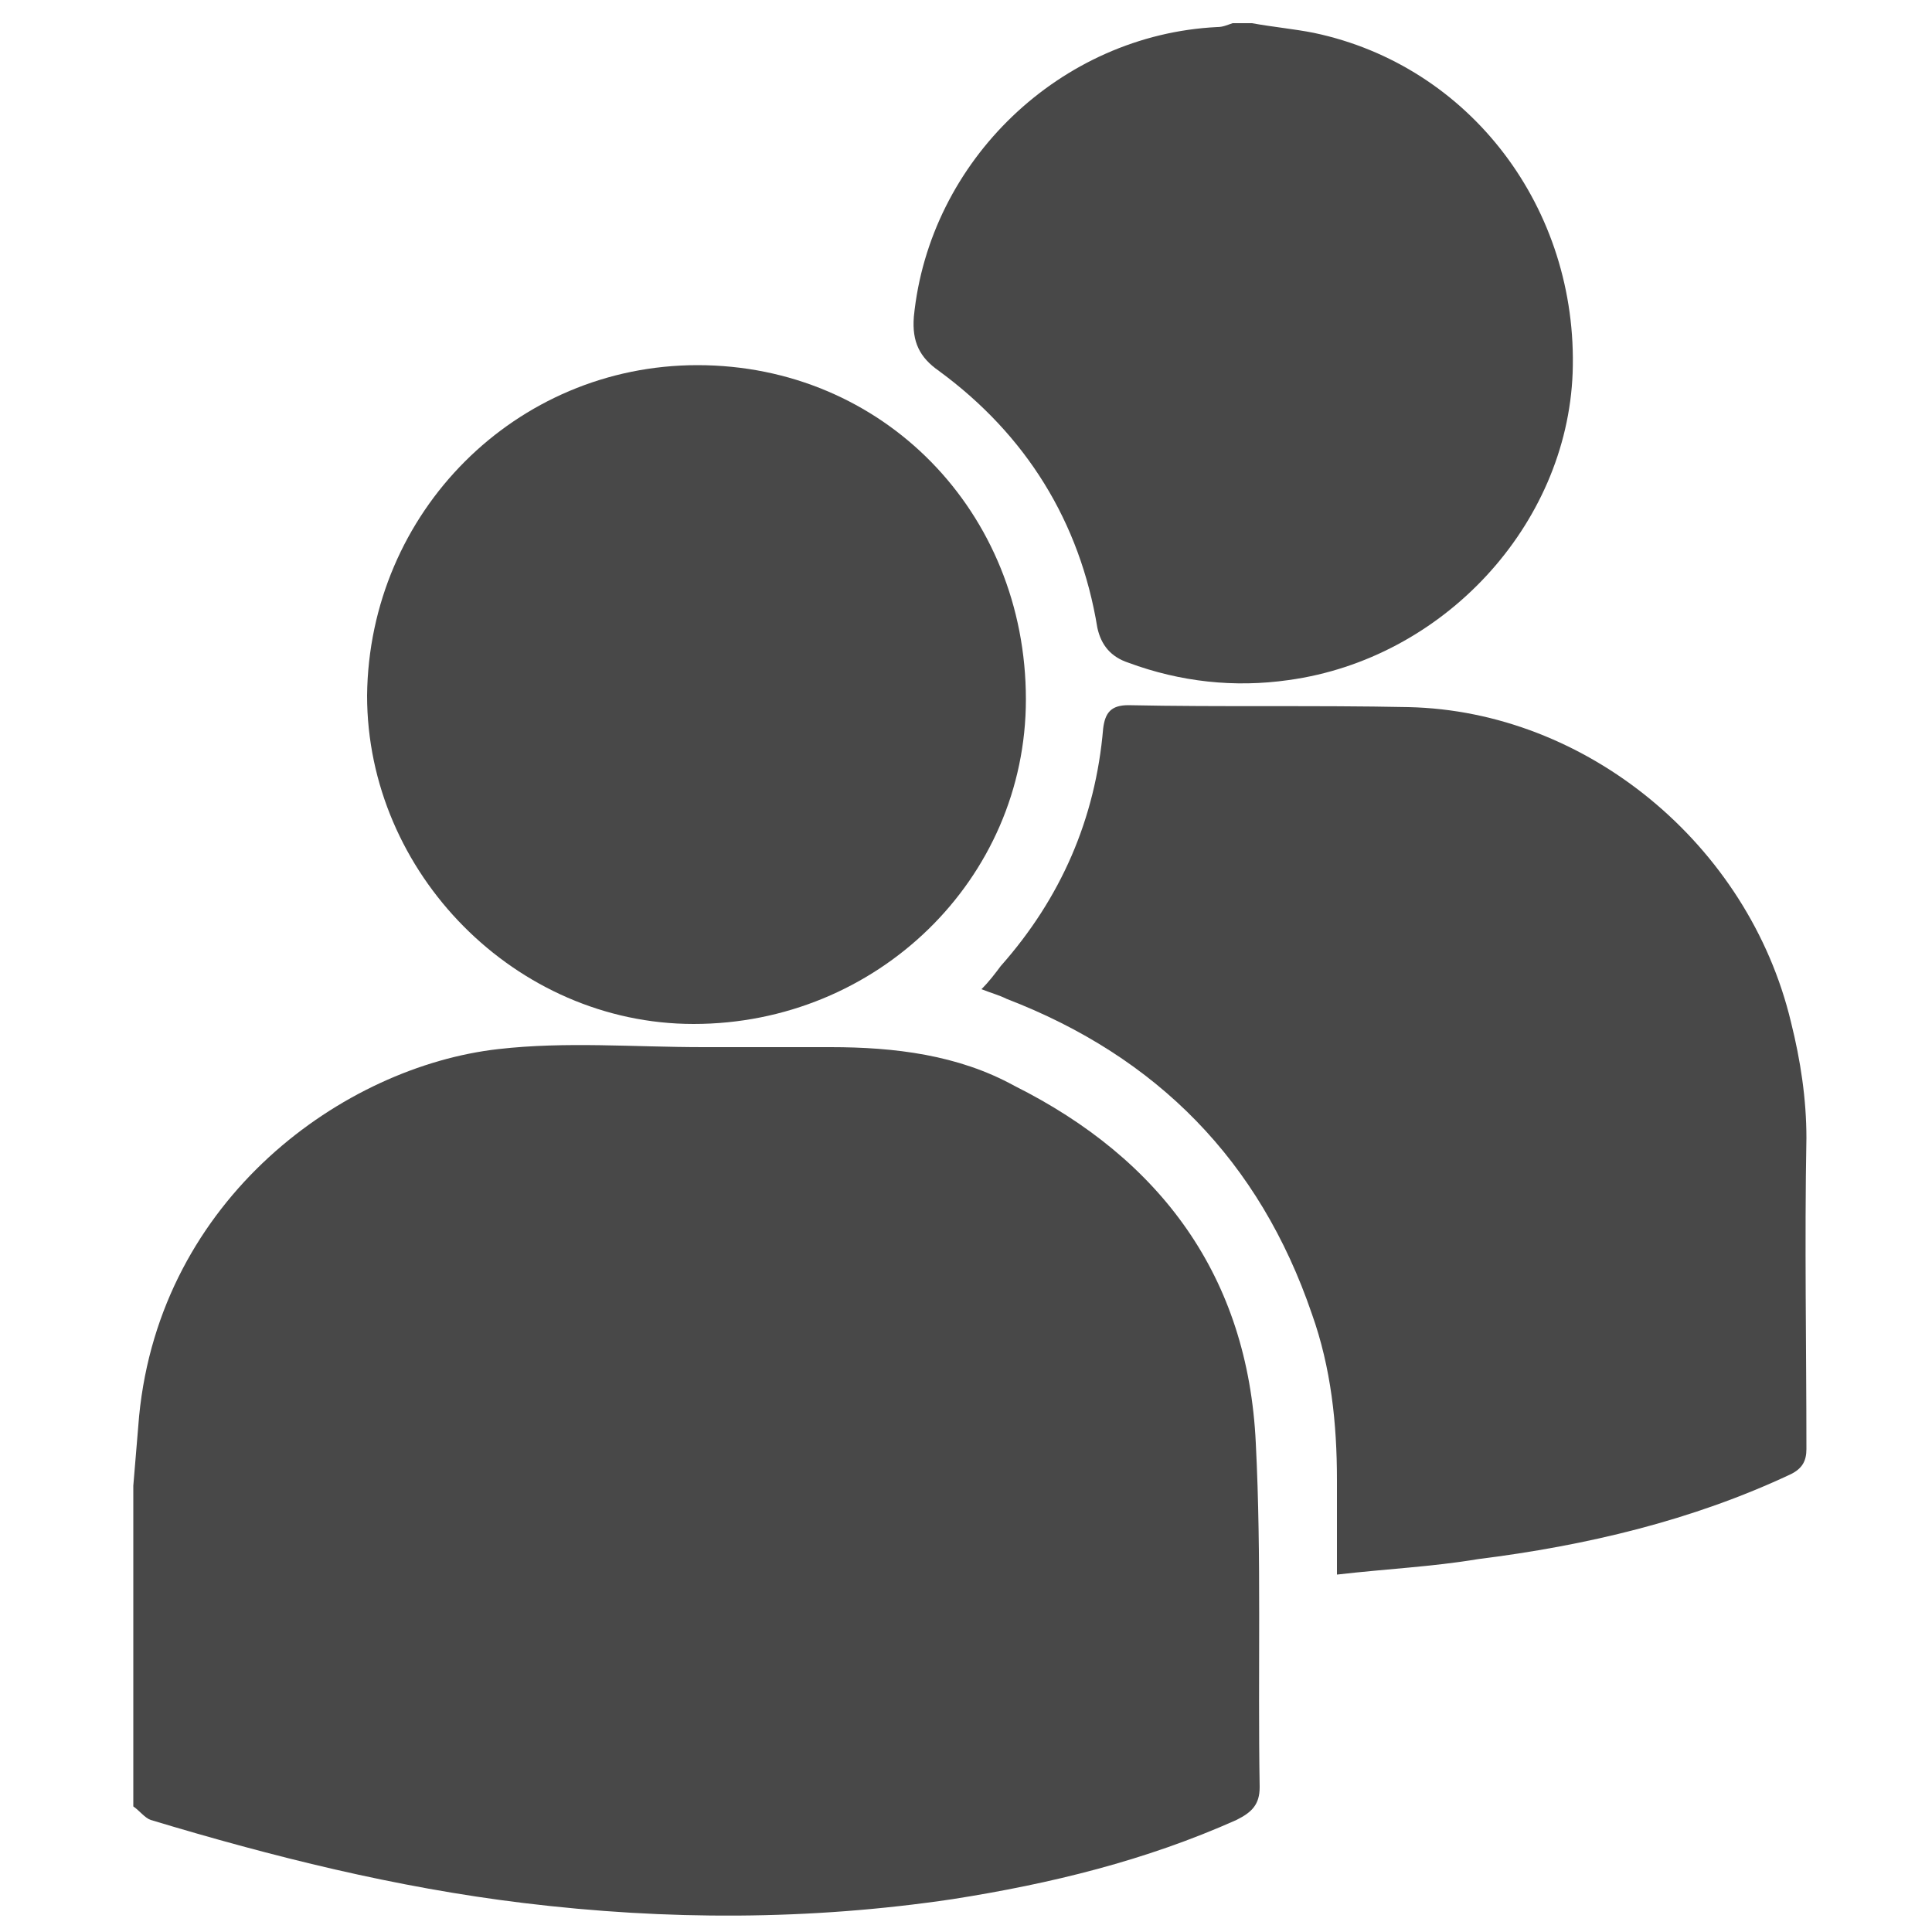 <?xml version="1.0" encoding="utf-8"?>
<!-- Generator: Adobe Illustrator 19.1.0, SVG Export Plug-In . SVG Version: 6.00 Build 0)  -->
<svg version="1.1" id="Capa_1" xmlns="http://www.w3.org/2000/svg" xmlns:xlink="http://www.w3.org/1999/xlink" x="0px" y="0px"
	 viewBox="0 0 100 100" style="enable-background:new 0 0 100 100;" xml:space="preserve">
<style type="text/css">
	.st0{fill:#484848;}
</style>
<g>
	<path class="st0" d="M6.9,76.9c0.1-1.2,0.2-2.4,0.3-3.6c1.1-11.3,10.6-18.1,18.6-19c3.5-0.4,7-0.1,10.6-0.1c2.2,0,4.4,0,6.6,0
		c3.3,0,6.6,0.4,9.5,2C60.1,60,64.6,66.1,65,74.7c0.3,5.9,0.1,11.9,0.2,17.8c0,0.9-0.4,1.3-1.2,1.7c-4.7,2.1-9.6,3.3-14.7,4.1
		c-7.4,1.1-14.8,1.1-22.2,0.2c-6.6-0.8-13-2.4-19.3-4.3c-0.3-0.1-0.6-0.5-0.9-0.7C6.9,87.9,6.9,82.4,6.9,76.9z"/>
	<path class="st0" d="M64.8,1.2C65.9,1.4,67,1.5,68,1.7c8.1,1.7,13.7,9.1,13.4,17.6c-0.3,7.9-6.7,14.8-14.7,15.9
		c-2.8,0.4-5.6,0.1-8.3-0.9c-0.9-0.3-1.4-0.9-1.6-1.8c-0.9-5.5-3.7-10-8.2-13.3c-1-0.7-1.4-1.5-1.3-2.8c0.8-8.1,7.6-14.6,15.7-15
		c0.3,0,0.5-0.1,0.8-0.2C64.2,1.2,64.5,1.2,64.8,1.2z"/>
	<path class="st0" d="M69.2,81.5c0-1.8,0-3.3,0-4.9c0-2.9-0.3-5.8-1.3-8.6c-2.7-7.9-8-13.3-15.8-16.3c-0.4-0.2-0.8-0.3-1.3-0.5
		c0.4-0.4,0.7-0.8,1-1.2c3.1-3.5,4.9-7.6,5.3-12.3c0.1-0.8,0.4-1.2,1.3-1.2c4.8,0.1,9.7,0,14.5,0.1c9.2,0.2,17.6,7.1,19.8,16.3
		c0.5,2,0.8,4,0.8,6c-0.1,5.4,0,10.8,0,16.1c0,0.6-0.2,1-0.8,1.3c-5.1,2.4-10.6,3.7-16.2,4.4C74.1,81.1,71.8,81.2,69.2,81.5z"/>
	<path class="st0" d="M36.1,18.9c9.6,0,17,7.6,17,17.3c0,9.3-7.7,16.8-17.2,16.8c-9.2,0-16.9-7.8-16.9-17
		C19.1,26.5,26.7,18.9,36.1,18.9z"/>
</g>
</svg>
